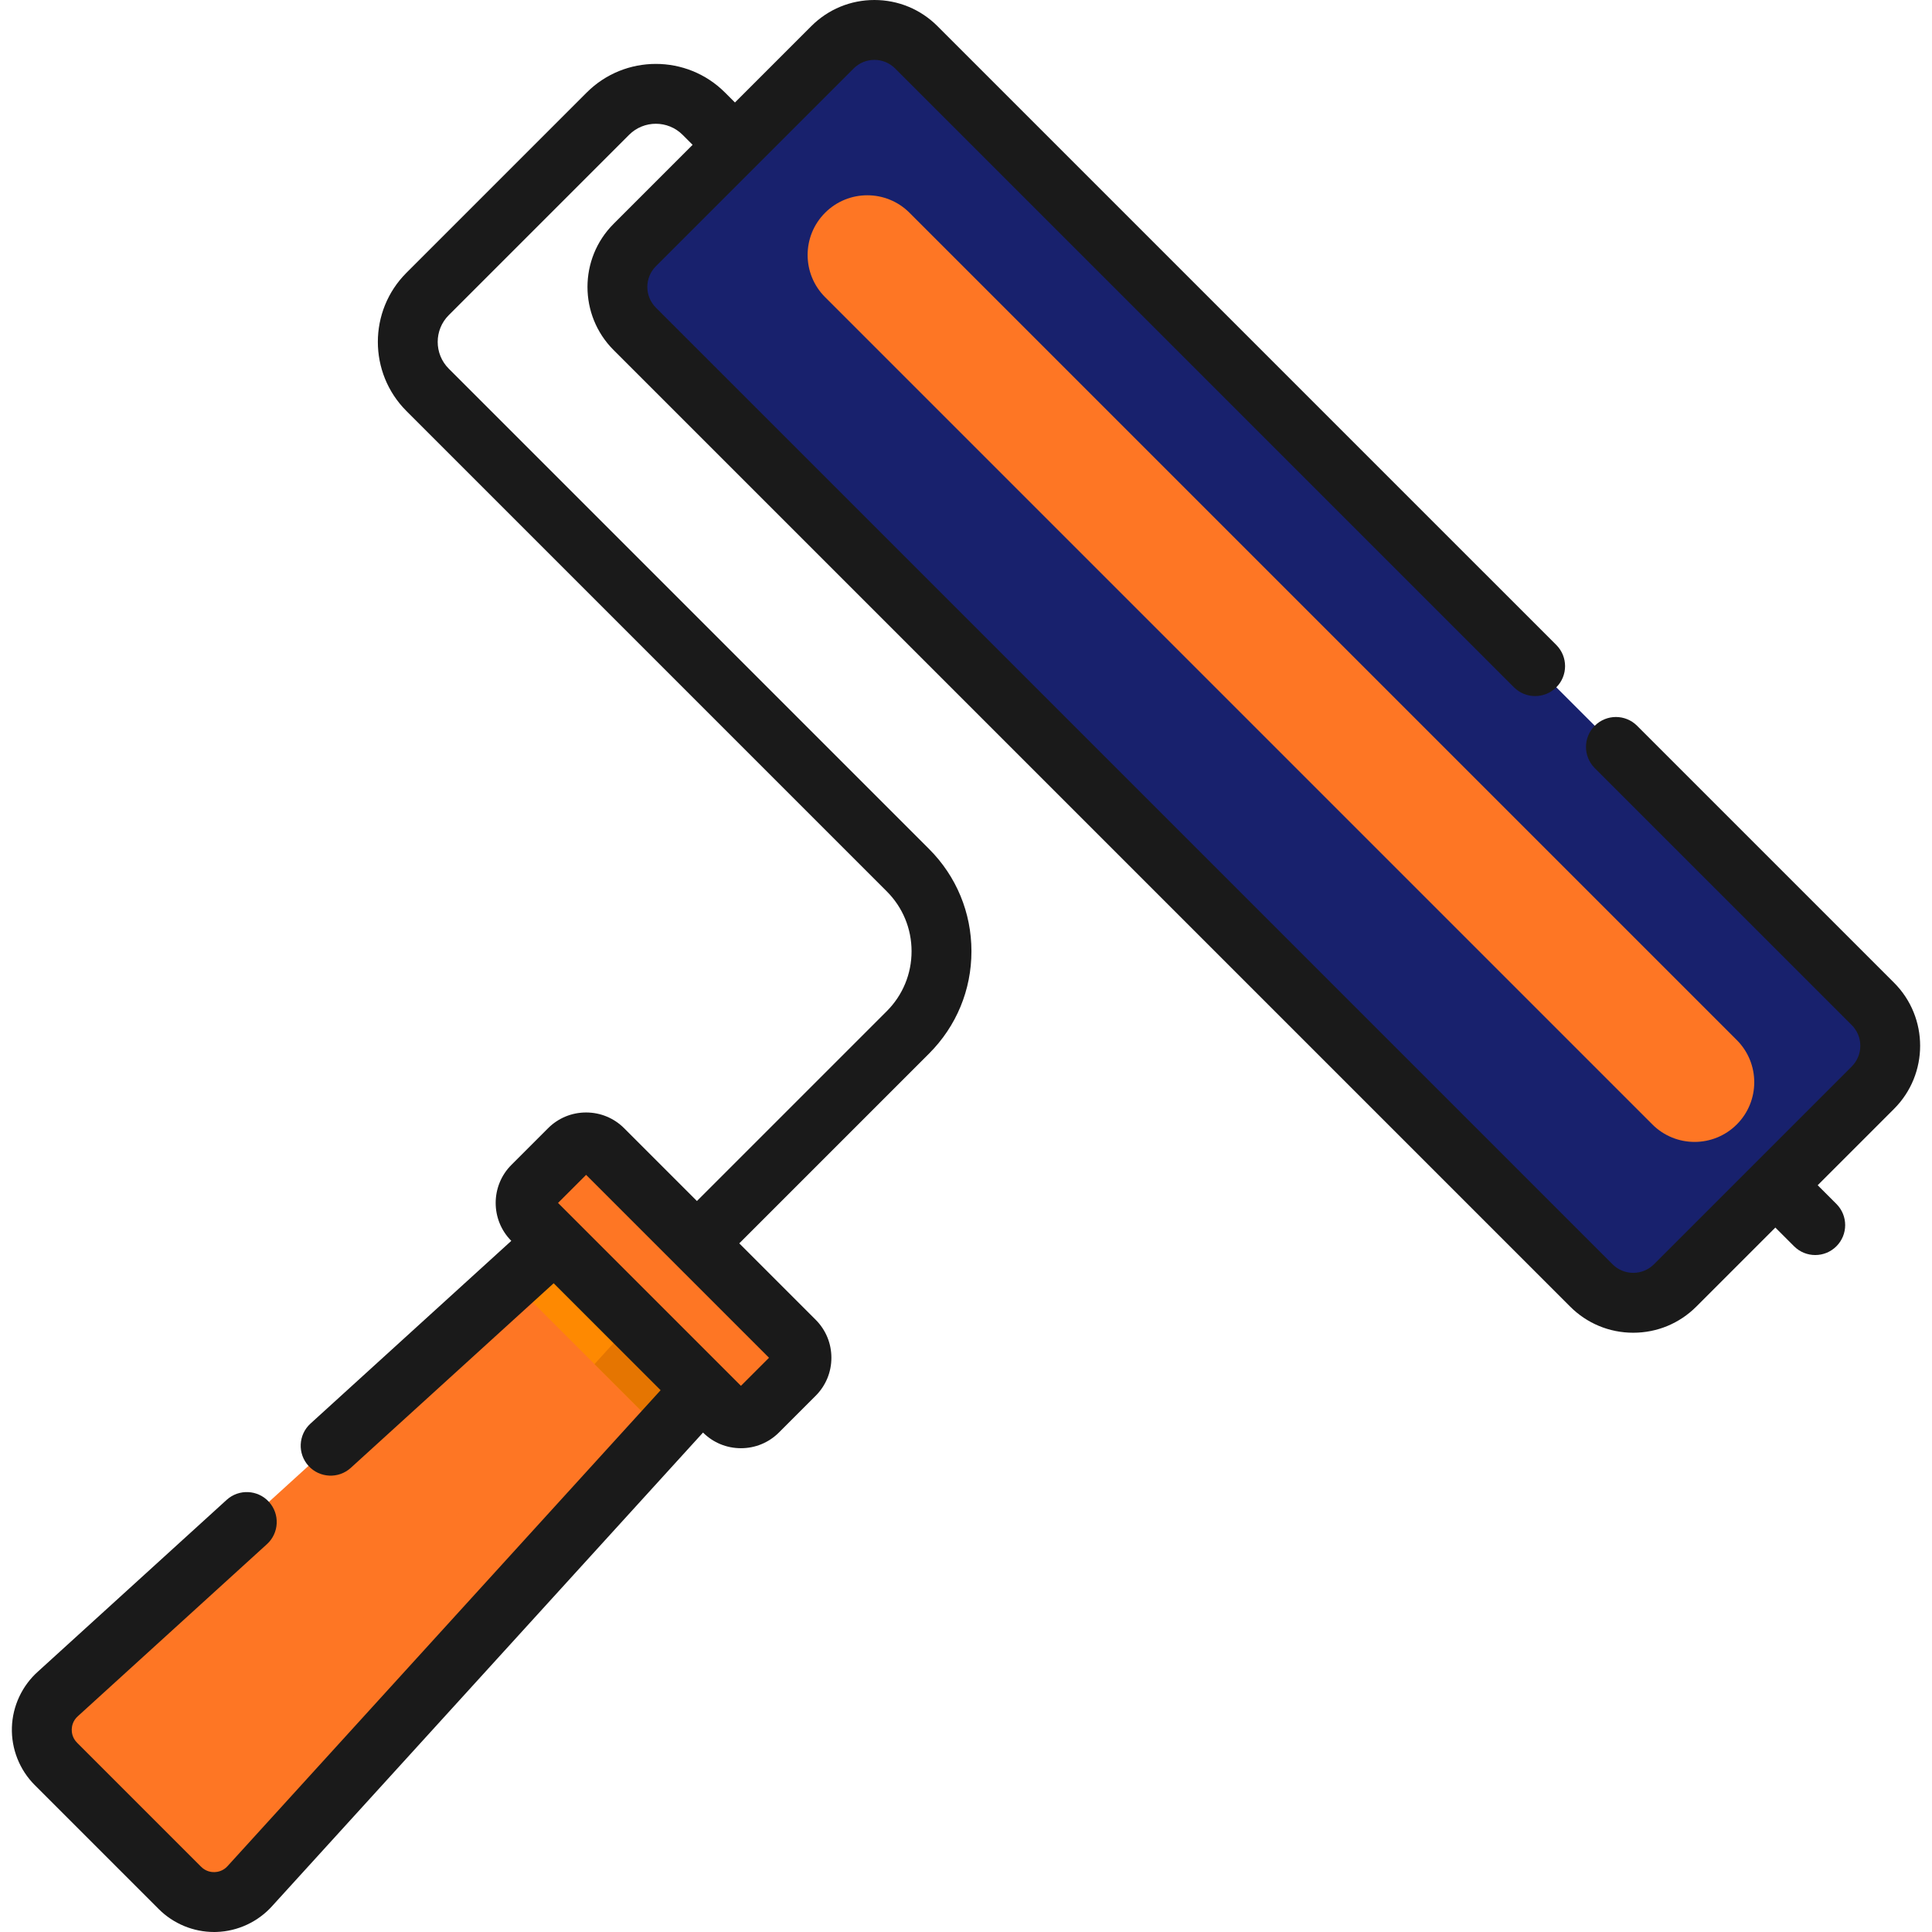 <!DOCTYPE svg PUBLIC "-//W3C//DTD SVG 1.1//EN" "http://www.w3.org/Graphics/SVG/1.1/DTD/svg11.dtd">
<!-- Uploaded to: SVG Repo, www.svgrepo.com, Transformed by: SVG Repo Mixer Tools -->
<svg height="800px" width="800px" version="1.1" id="Layer_1" xmlns="http://www.w3.org/2000/svg" xmlns:xlink="http://www.w3.org/1999/xlink" viewBox="0 0 512 512" xml:space="preserve" fill="#000000">
<g id="SVGRepo_bgCarrier" stroke-width="0"/>
<g id="SVGRepo_tracerCarrier" stroke-linecap="round" stroke-linejoin="round"/>
<g id="SVGRepo_iconCarrier"> <path style="fill:#18216D;" d="M242.824,12.533c-6.132-6.132-16.074-6.132-22.206,0L168.21,64.941 c-6.132,6.132-6.132,16.074,0,22.206L421.72,340.656c6.132,6.132,16.074,6.132,22.206,0l52.408-52.408 c6.132-6.132,6.132-16.074,0-22.206L242.824,12.533z"/> <path style="fill:#18216D;" d="M439.803,322.573L186.294,69.063c-6.132-6.132-6.132-16.074,0-22.206L168.21,64.941 c-6.132,6.132-6.132,16.074,0,22.206L421.72,340.656c6.132,6.132,16.074,6.132,22.206,0l18.084-18.084 C455.878,328.705,445.935,328.705,439.803,322.573z"/> <path style="fill:#fe7624;" d="M141.138,323.261l50.744,50.744c2.47,2.471,6.476,2.471,8.947,0l9.712-9.712 c2.47-2.47,2.47-6.476,0-8.947l-50.744-50.744c-2.47-2.471-6.476-2.471-8.947,0l-9.712,9.712 C138.668,316.784,138.668,320.79,141.138,323.261z"/> <path style="fill:#fe7624;" d="M210.541,355.347l-18.084-18.084c2.47,2.47,2.471,6.476,0,8.947l-9.712,9.712 c-2.471,2.471-6.476,2.471-8.947,0l18.084,18.084c2.47,2.47,6.476,2.471,8.947,0l9.712-9.712 C213.012,361.823,213.012,357.817,210.541,355.347z"/> <path style="fill:#fe7624;" d="M146.988,329.111l39.044,39.044L66.298,499.742c-4.871,5.526-13.396,5.795-18.605,0.586 l-32.876-32.876c-5.209-5.209-4.941-13.734,0.586-18.605L146.988,329.111z"/> <path style="fill:#fe7624;" d="M66.298,499.742l119.735-131.586l-18.084-18.084L48.215,481.658 c-4.871,5.526-13.396,5.795-18.605,0.586l18.084,18.084C52.903,505.537,61.427,505.268,66.298,499.742z"/> <polygon style="fill:#FE8901;" points="135.56,339.51 175.634,379.583 186.034,368.156 146.988,329.111 "/> <polygon style="fill:#E57501;" points="175.634,379.583 186.034,368.156 167.95,350.072 157.55,361.5 "/> <path style="fill:#1A1A1A;" d="M501.944,260.432l-68.098-68.097c-3.098-3.097-8.122-3.097-11.219,0 c-3.098,3.099-3.098,8.122,0,11.22l68.098,68.097c1.467,1.467,2.275,3.417,2.275,5.492s-0.808,4.026-2.275,5.492l-52.408,52.409 c-1.467,1.467-3.417,2.274-5.492,2.274c-2.074,0-4.026-0.808-5.493-2.275L173.821,81.537c-3.029-3.03-3.029-7.958,0-10.987 l26.555-26.555c0.002-0.002,0.003-0.003,0.005-0.005c0.002-0.002,0.003-0.003,0.005-0.005l25.843-25.843 c3.029-3.029,7.957-3.029,10.987,0l164.002,164.002c3.098,3.097,8.122,3.097,11.219,0c3.098-3.099,3.098-8.122,0-11.22 L248.434,6.922C243.97,2.458,238.034,0,231.721,0c-6.313,0-12.249,2.458-16.713,6.922L194.77,27.161l-2.651-2.651 c-10.097-10.097-26.527-10.097-36.624,0l-47.788,47.788c-10.097,10.098-10.097,26.527,0,36.625l127.287,127.288 c4.243,4.243,6.581,9.884,6.581,15.885s-2.337,11.643-6.581,15.886l-50.299,50.299l-19.288-19.288 c-2.693-2.693-6.274-4.175-10.082-4.175c-3.809,0-7.39,1.482-10.083,4.175l-9.712,9.712c-5.55,5.55-5.559,14.573-0.03,20.136 l-53.214,48.421c-3.241,2.948-3.478,7.966-0.529,11.208c2.949,3.24,7.968,3.478,11.208,0.528l53.766-48.922l28.341,28.341 L60.43,494.402c-0.028,0.031-0.056,0.062-0.084,0.094c-1.203,1.365-2.692,1.609-3.473,1.634c-0.782,0.029-2.283-0.126-3.57-1.413 l-32.877-32.876c-1.287-1.287-1.438-2.789-1.413-3.57c0.024-0.78,0.27-2.27,1.634-3.473c0.032-0.026,0.063-0.055,0.094-0.084 l50-45.497c3.24-2.948,3.477-7.967,0.529-11.208c-2.949-3.24-7.966-3.477-11.208-0.528l-49.959,45.459 c-4.239,3.763-6.771,9.164-6.95,14.832c-0.179,5.691,2.027,11.263,6.053,15.29l32.876,32.876c3.875,3.874,9.18,6.062,14.646,6.061 c0.214,0,0.429-0.003,0.644-0.01c5.667-0.179,11.068-2.711,14.831-6.95l114.103-125.396c2.689,2.674,6.256,4.148,10.05,4.148 c3.809,0,7.39-1.483,10.083-4.176l9.711-9.712c2.693-2.693,4.177-6.274,4.177-10.083c0-3.809-1.483-7.39-4.176-10.083 l-20.235-20.235l50.299-50.299c7.241-7.241,11.228-16.866,11.228-27.106c0-10.24-3.988-19.865-11.228-27.106L118.927,97.702 c-3.911-3.91-3.911-10.274,0-14.183l47.788-47.788c3.91-3.911,10.274-3.911,14.184-0.001l2.651,2.651l-20.95,20.95 c-9.215,9.215-9.215,24.21,0,33.426L416.11,346.266c4.464,4.464,10.399,6.922,16.713,6.922c6.314,0,12.25-2.458,16.713-6.922 l20.95-20.95l4.961,4.96c1.549,1.549,3.58,2.323,5.61,2.323s4.061-0.774,5.61-2.324c3.098-3.098,3.098-8.122,0-11.219l-4.96-4.96 l20.237-20.237C511.16,284.643,511.16,269.648,501.944,260.432z M196.356,367.259l-48.471-48.471l7.439-7.438l48.471,48.471 L196.356,367.259z"/> <path style="fill:#fe7624;" d="M460.264,297.987L460.264,297.987c-6.177,6.177-16.192,6.177-22.369,0L218.66,78.752 c-6.177-6.177-6.177-16.192,0-22.369l0,0c6.177-6.177,16.192-6.177,22.369,0l219.235,219.235 C466.441,281.796,466.441,291.81,460.264,297.987z"/> </g>
</svg>
